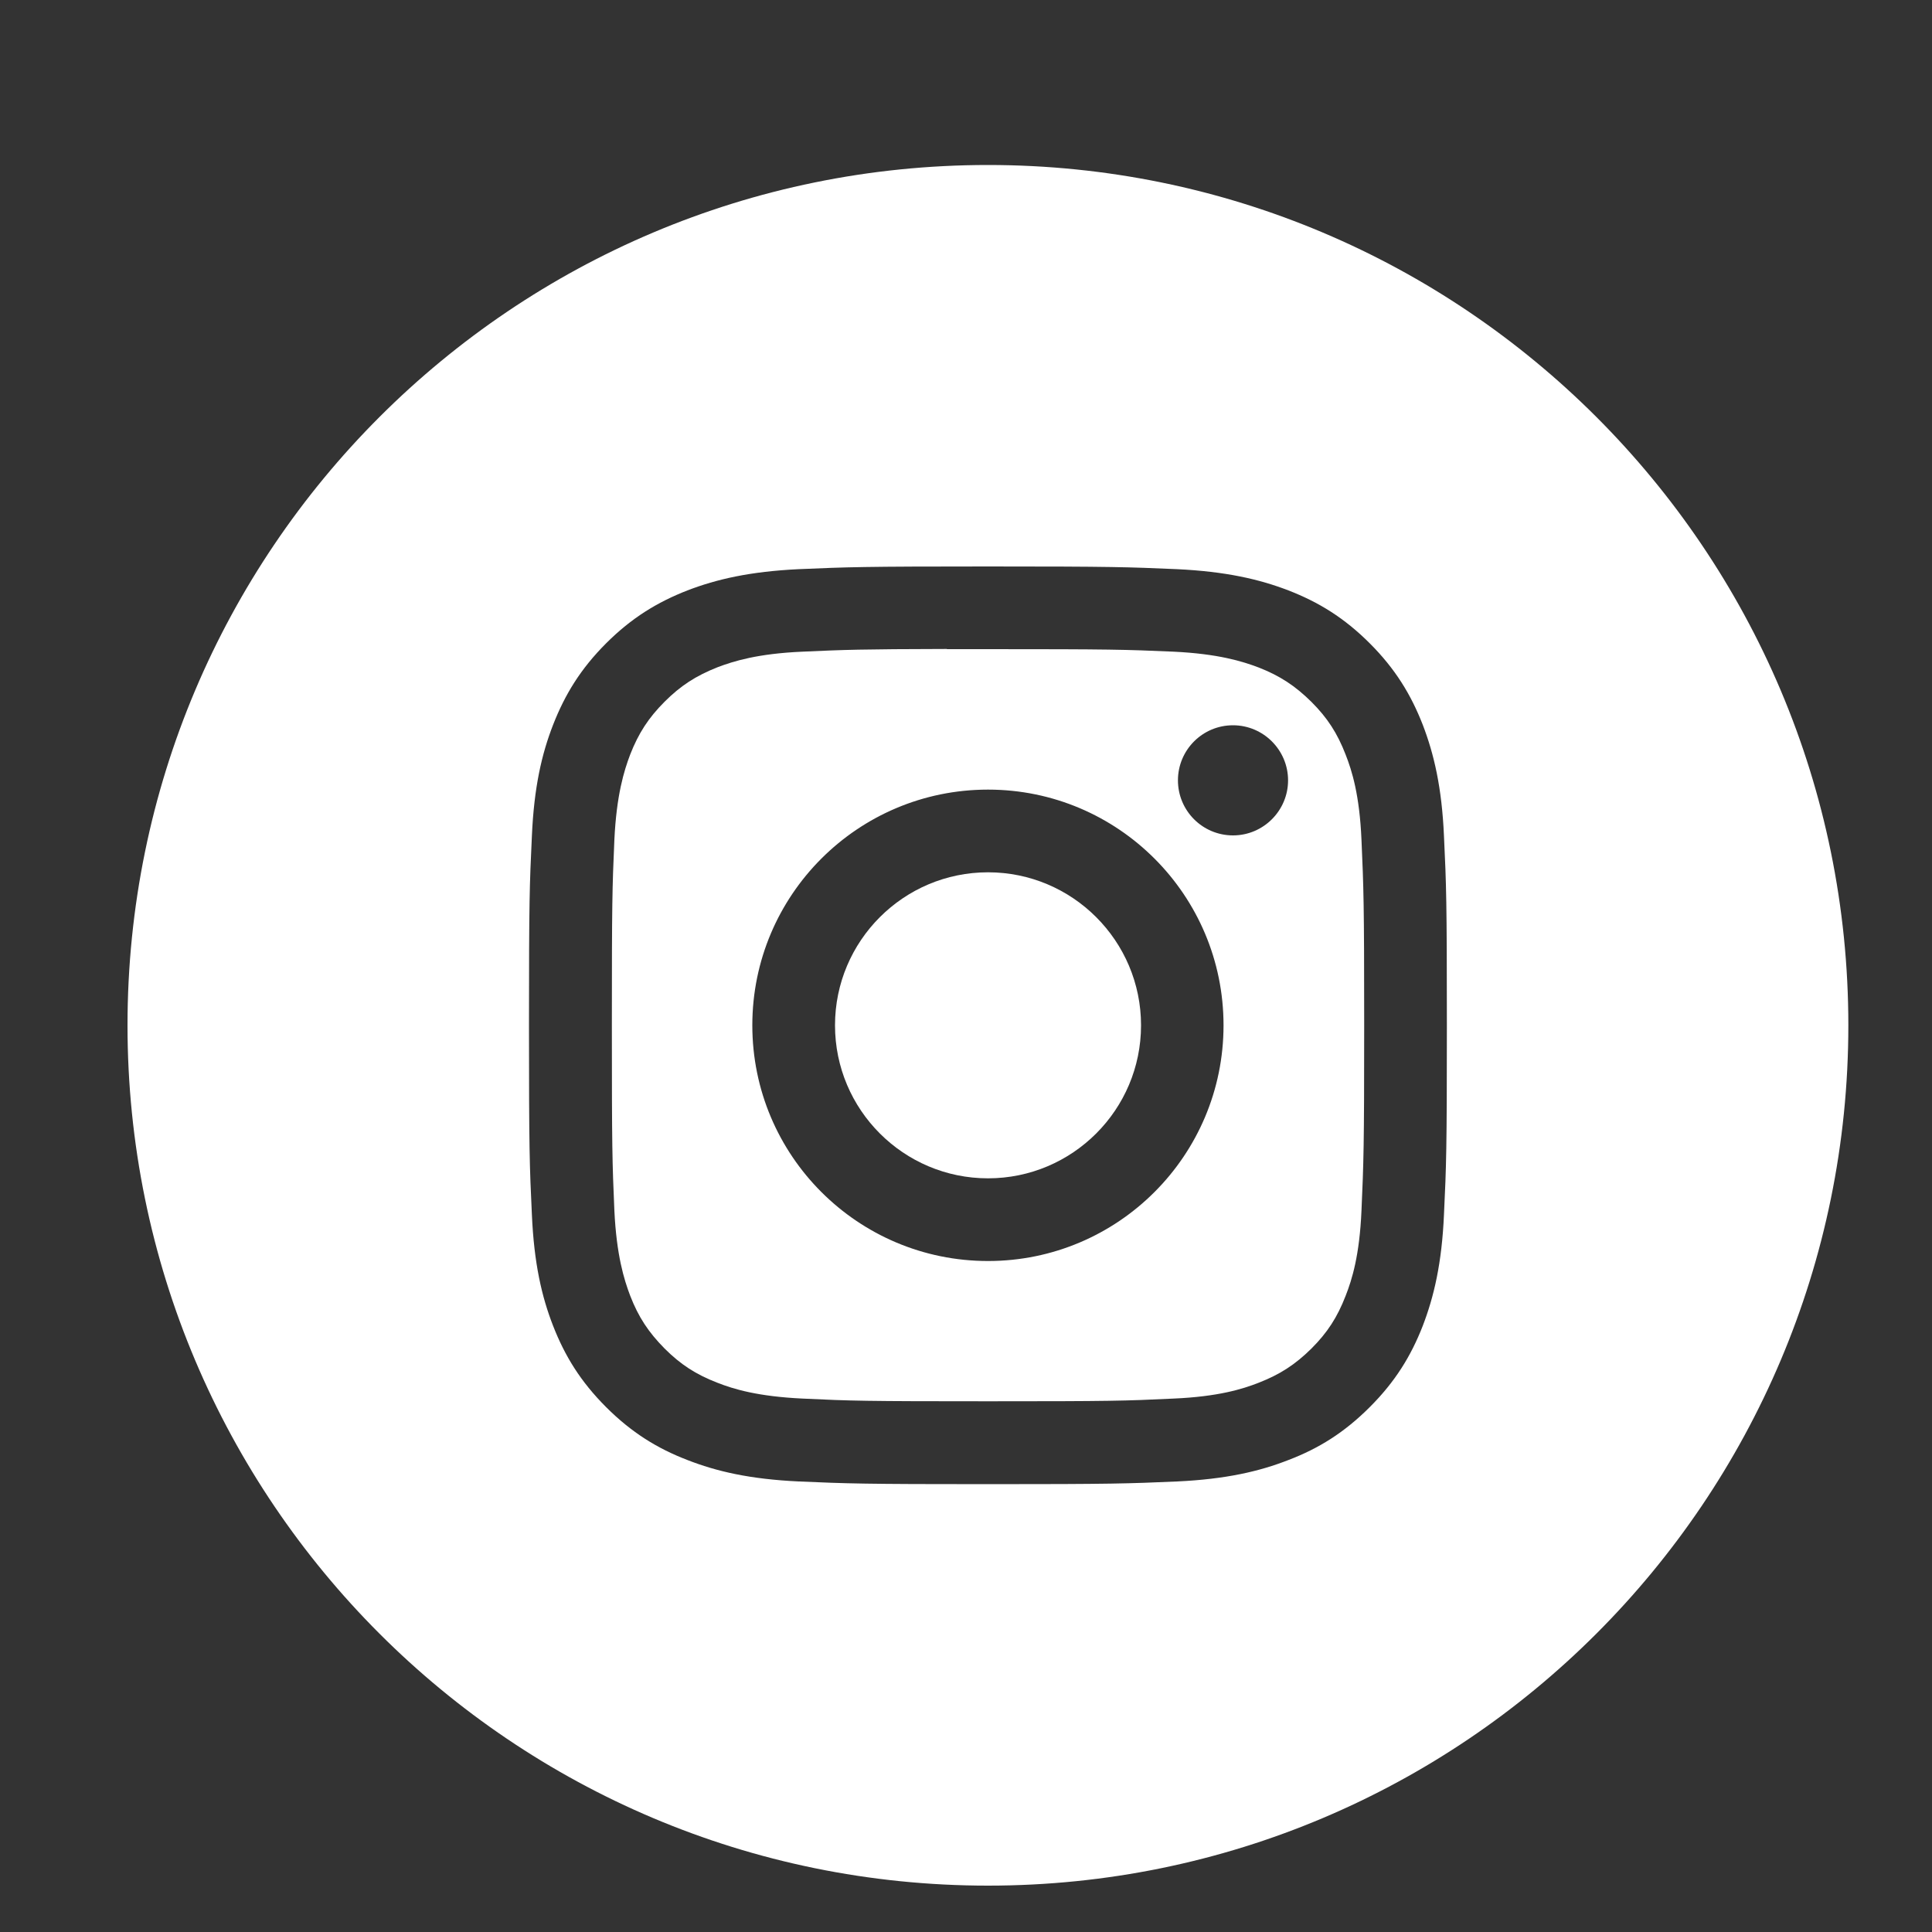 <svg width="10" height="10" viewBox="0 0 10 10" fill="none" xmlns="http://www.w3.org/2000/svg">
<rect x="0" y="0" width="10" height="10" fill="#333333" stroke="none"/>
<path fill-rule="evenodd" clip-rule="evenodd" d="M0.66 5.307C0.66 2.847 2.654 0.854 5.114 0.854C7.573 0.854 9.567 2.847 9.567 5.307C9.567 7.767 7.573 9.76 5.114 9.76C2.654 9.76 0.66 7.767 0.66 5.307ZM5.114 2.932C4.469 2.932 4.388 2.935 4.134 2.946C3.882 2.958 3.709 2.998 3.558 3.056C3.402 3.117 3.269 3.198 3.137 3.33C3.005 3.462 2.924 3.595 2.863 3.751C2.804 3.902 2.764 4.075 2.753 4.328C2.741 4.581 2.738 4.662 2.738 5.307C2.738 5.952 2.741 6.033 2.753 6.286C2.764 6.539 2.804 6.712 2.863 6.863C2.924 7.019 3.005 7.151 3.137 7.283C3.269 7.415 3.402 7.497 3.558 7.557C3.709 7.616 3.881 7.656 4.134 7.668C4.388 7.679 4.469 7.682 5.114 7.682C5.759 7.682 5.839 7.679 6.093 7.668C6.346 7.656 6.518 7.616 6.669 7.557C6.826 7.497 6.958 7.415 7.09 7.283C7.222 7.151 7.303 7.019 7.364 6.863C7.422 6.712 7.463 6.539 7.474 6.286C7.486 6.033 7.489 5.952 7.489 5.307C7.489 4.662 7.486 4.581 7.474 4.328C7.463 4.075 7.422 3.902 7.364 3.751C7.303 3.595 7.222 3.462 7.09 3.33C6.958 3.198 6.826 3.117 6.669 3.056C6.518 2.998 6.345 2.958 6.092 2.946C5.839 2.935 5.758 2.932 5.113 2.932H5.114Z" fill="white"/>
<path fill-rule="evenodd" clip-rule="evenodd" d="M4.901 3.36C4.964 3.36 5.035 3.36 5.114 3.36C5.748 3.36 5.823 3.362 6.074 3.373C6.305 3.384 6.431 3.423 6.515 3.455C6.625 3.498 6.704 3.55 6.788 3.633C6.871 3.716 6.922 3.795 6.965 3.906C6.998 3.99 7.037 4.115 7.047 4.347C7.058 4.597 7.061 4.673 7.061 5.306C7.061 5.94 7.058 6.016 7.047 6.266C7.037 6.498 6.998 6.623 6.965 6.707C6.922 6.818 6.871 6.897 6.788 6.98C6.704 7.063 6.625 7.114 6.515 7.157C6.431 7.19 6.305 7.229 6.074 7.239C5.823 7.251 5.748 7.253 5.114 7.253C4.48 7.253 4.404 7.251 4.154 7.239C3.922 7.228 3.797 7.19 3.713 7.157C3.602 7.114 3.523 7.063 3.44 6.98C3.357 6.896 3.305 6.818 3.262 6.707C3.23 6.623 3.191 6.497 3.18 6.266C3.169 6.015 3.167 5.94 3.167 5.306C3.167 4.672 3.169 4.597 3.18 4.346C3.191 4.115 3.23 3.989 3.262 3.905C3.305 3.795 3.357 3.715 3.44 3.632C3.523 3.549 3.602 3.498 3.713 3.454C3.797 3.422 3.922 3.383 4.154 3.373C4.373 3.363 4.458 3.36 4.901 3.359V3.36ZM6.382 3.754C6.224 3.754 6.097 3.882 6.097 4.039C6.097 4.196 6.224 4.324 6.382 4.324C6.539 4.324 6.667 4.196 6.667 4.039C6.667 3.882 6.539 3.754 6.382 3.754ZM5.114 4.087C4.44 4.087 3.894 4.633 3.894 5.307C3.894 5.981 4.44 6.527 5.114 6.527C5.787 6.527 6.333 5.981 6.333 5.307C6.333 4.633 5.787 4.087 5.114 4.087Z" fill="white"/>
<path fill-rule="evenodd" clip-rule="evenodd" d="M5.114 4.515C5.551 4.515 5.906 4.87 5.906 5.307C5.906 5.744 5.551 6.099 5.114 6.099C4.677 6.099 4.322 5.744 4.322 5.307C4.322 4.87 4.677 4.515 5.114 4.515Z" fill="white"/>
</svg>
